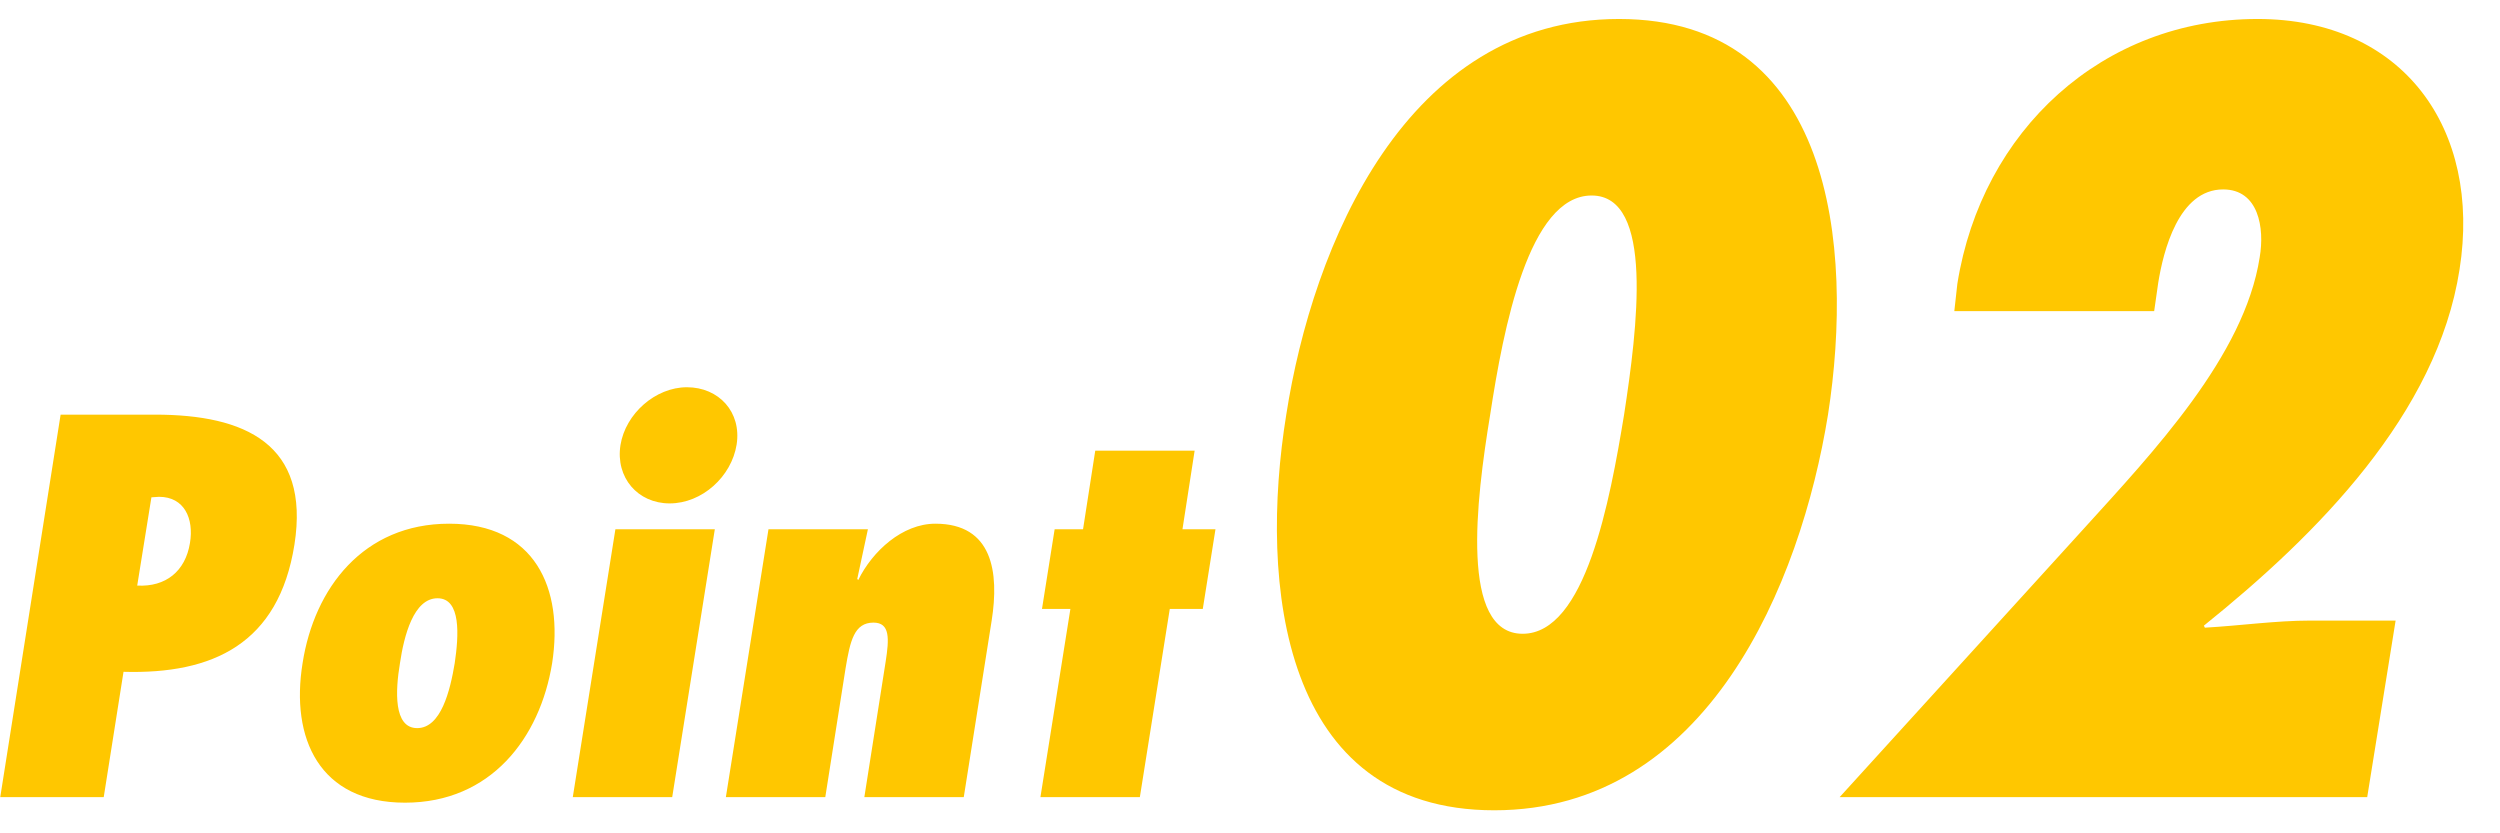 <svg width="69" height="23" viewBox="0 0 69 23" fill="none" xmlns="http://www.w3.org/2000/svg">
<path d="M2.863 22H0.007L1.673 11.444H4.277C6.769 11.444 8.561 12.256 8.127 15.028C7.693 17.772 5.873 18.612 3.409 18.542L2.863 22ZM5.243 14.986C5.355 14.314 5.089 13.712 4.389 13.712L4.179 13.726L3.787 16.162C4.571 16.204 5.117 15.77 5.243 14.986ZM12.396 14.454C14.762 14.454 15.56 16.232 15.239 18.304C14.902 20.376 13.544 22.154 11.178 22.154C8.813 22.154 8.015 20.376 8.351 18.304C8.673 16.232 10.03 14.454 12.396 14.454ZM12.075 16.512C11.416 16.512 11.15 17.548 11.039 18.304C10.912 19.06 10.857 20.096 11.514 20.096C12.172 20.096 12.425 19.06 12.55 18.304C12.662 17.548 12.732 16.512 12.075 16.512ZM18.553 22H15.809L16.985 14.608H19.729L18.553 22ZM18.483 13.894C17.601 13.894 16.985 13.18 17.125 12.284C17.265 11.416 18.091 10.688 18.959 10.688C19.841 10.688 20.471 11.374 20.331 12.27C20.191 13.152 19.379 13.894 18.483 13.894ZM23.954 14.608L23.66 15.98L23.688 16.008C24.08 15.21 24.906 14.454 25.816 14.454C27.398 14.454 27.58 15.798 27.37 17.128L26.6 22H23.856L24.444 18.262C24.542 17.632 24.57 17.184 24.108 17.184C23.576 17.184 23.464 17.688 23.338 18.444L22.778 22H20.034L21.21 14.608H23.954ZM31.46 22H28.716L29.543 16.806H28.759L29.108 14.608H29.892L30.229 12.438H32.972L32.636 14.608H33.547L33.197 16.806H32.286L31.46 22ZM44.685 0.524C50.565 0.524 51.181 6.768 50.453 11.444C49.697 16.12 47.121 22.364 41.241 22.364C35.361 22.364 34.745 16.12 35.501 11.444C36.229 6.768 38.805 0.524 44.685 0.524ZM43.929 5.396C42.193 5.396 41.493 9.064 41.129 11.444C40.737 13.824 40.289 17.492 42.025 17.492C43.761 17.492 44.433 13.824 44.825 11.444C45.189 9.064 45.665 5.396 43.929 5.396ZM53.939 8.588L54.023 7.832C54.695 3.604 58.027 0.524 62.311 0.524C66.315 0.524 68.499 3.548 67.883 7.44C67.267 11.416 63.963 14.748 60.827 17.268L60.855 17.324C61.835 17.268 62.815 17.128 63.767 17.128H66.119L65.335 22H50.775L57.523 14.58C59.427 12.48 61.947 9.82 62.367 7.104C62.507 6.292 62.339 5.228 61.359 5.228C60.127 5.228 59.707 6.936 59.567 7.804L59.455 8.588H53.939Z" fill="#FFC700"/>
</svg>

